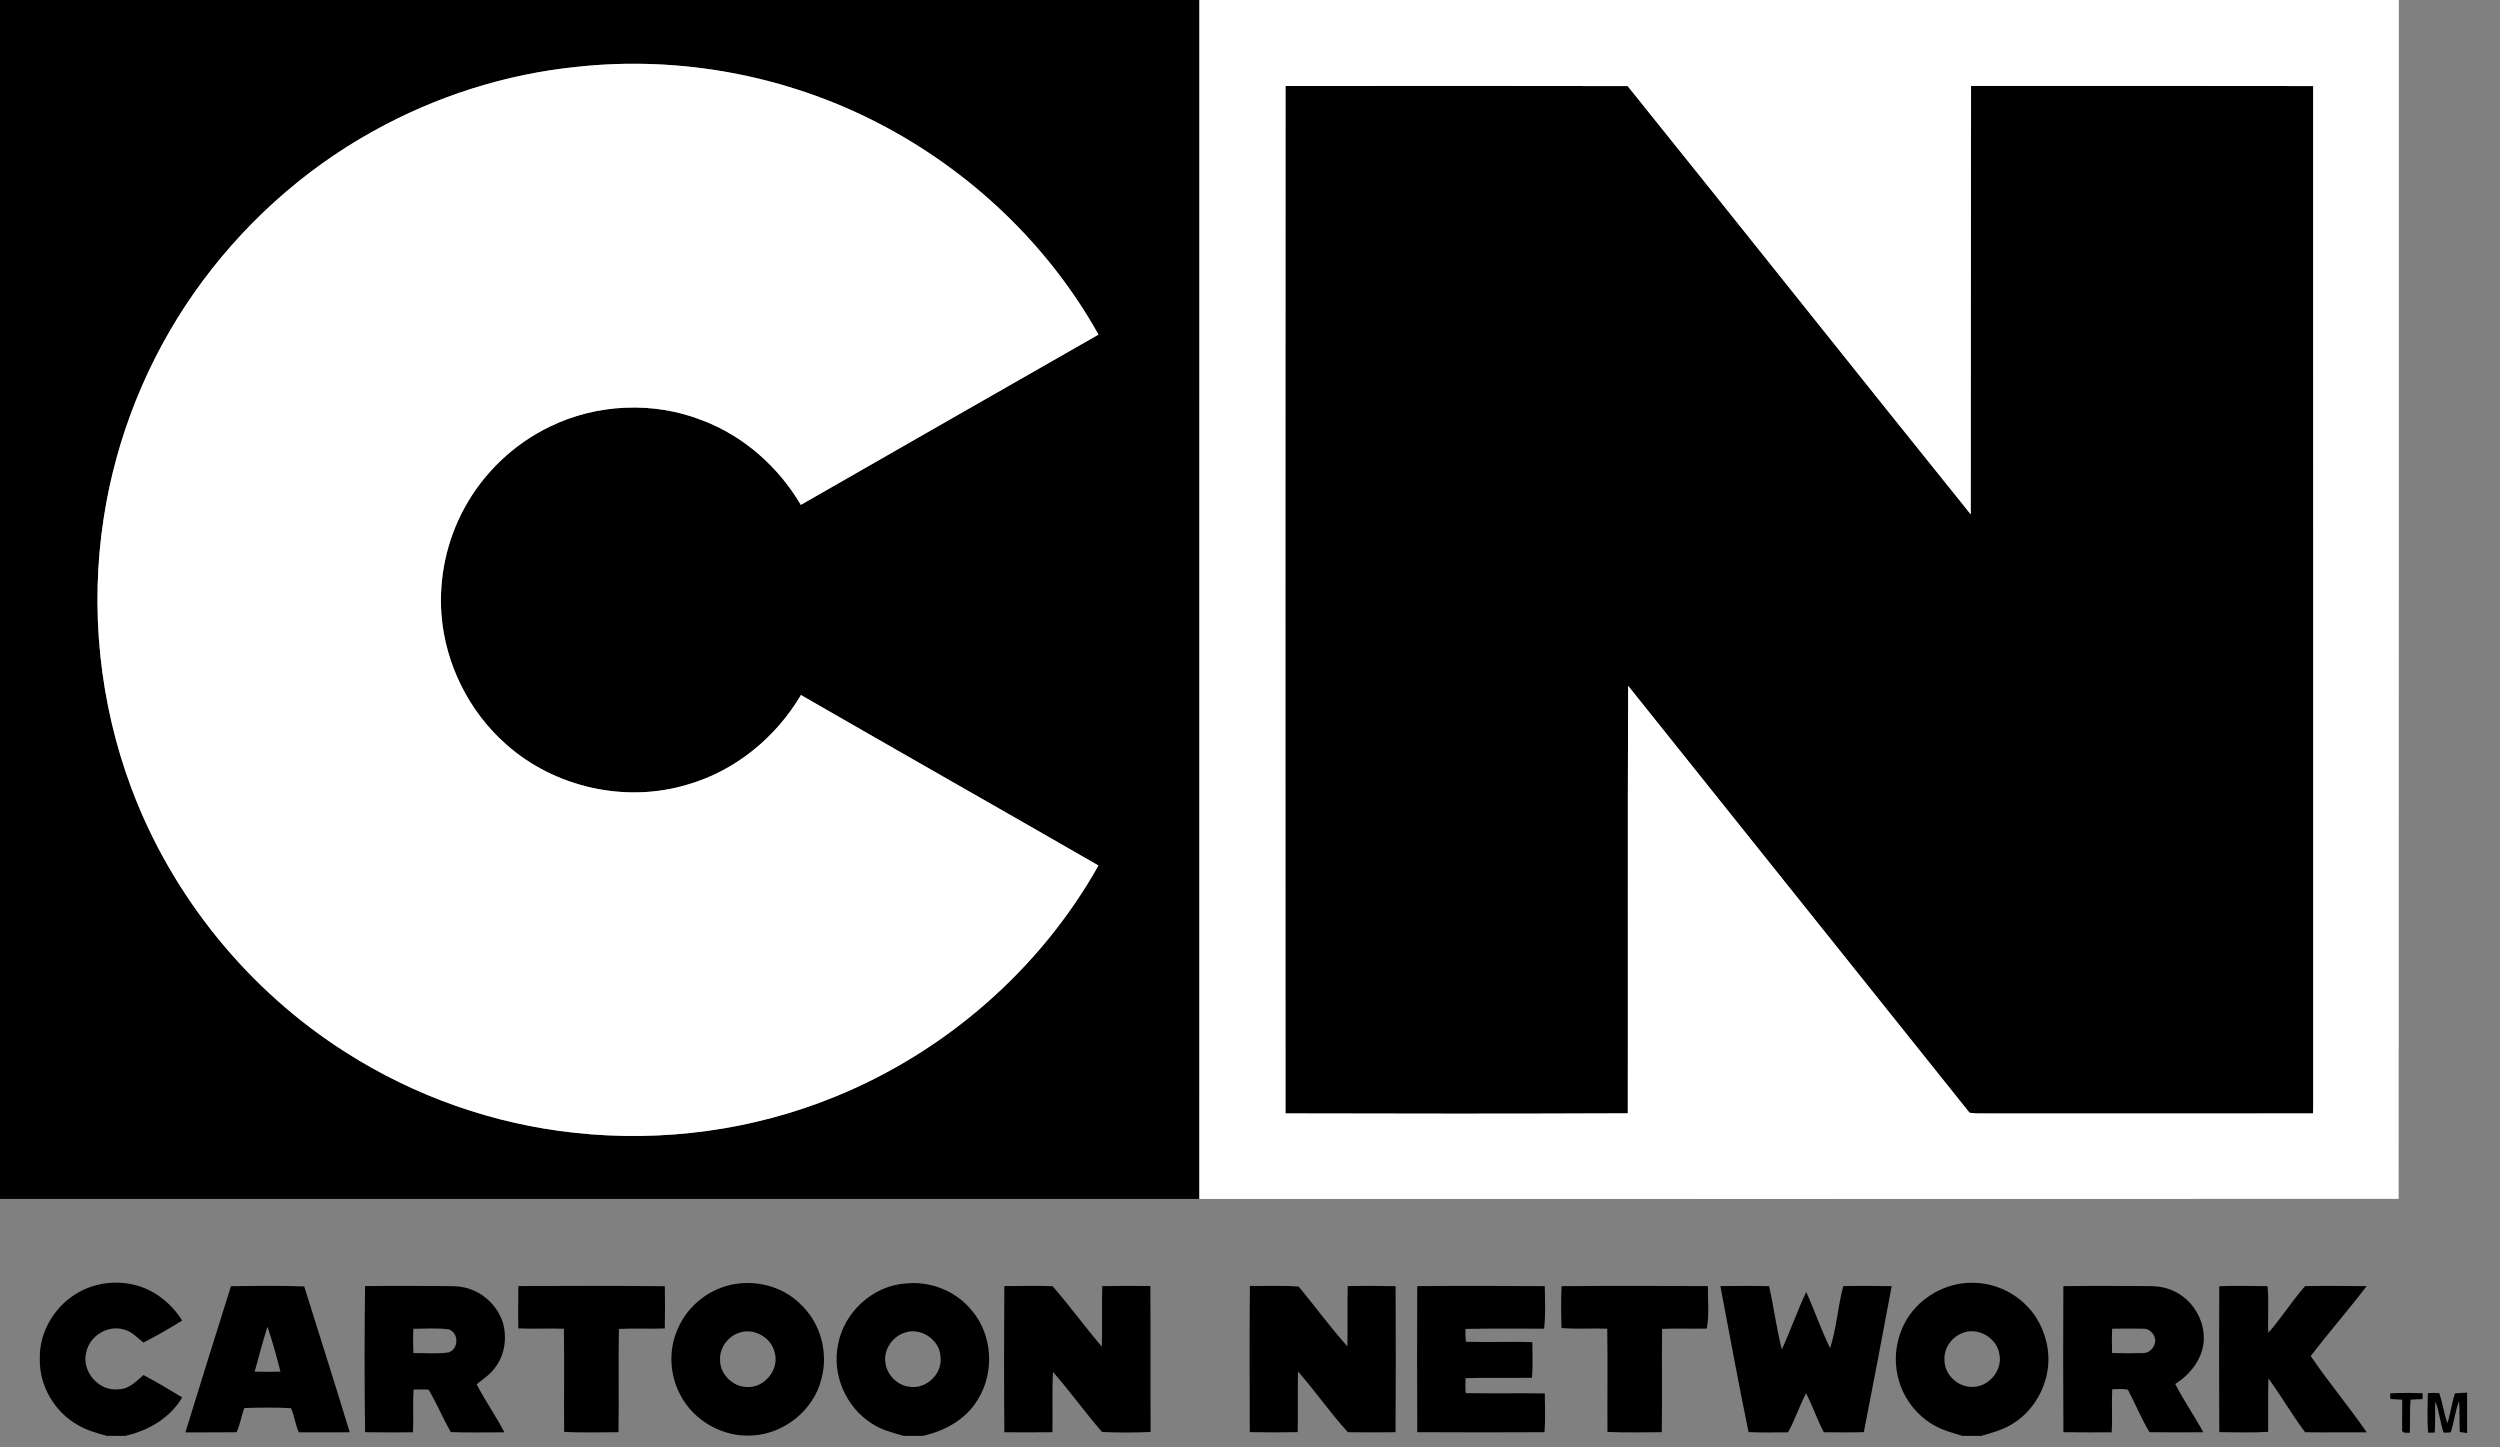 <?xml version="1.0" encoding="UTF-8" standalone="no"?>
<svg
   xmlns="http://www.w3.org/2000/svg"
   width="100%"
   height="100%"
   viewBox="0 0 30.4 17.6"
   version="1.1"
   id="svg3056">
  <rect x="0" y="0" width="30.4" height="17.6" fill="#808080" stroke="none"/>
  <g
     id="#000000ff"
     transform="matrix(0.03,0,0,0.03,0,-7.900195e-8)">
    <path
       d="m 0,0 486.15,0 c -0.01,161.99 0.01,323.98 -0.01,485.97 -162.05,0.02 -324.09,0 -486.14,0.01 L 0,0 M 233.96,27.08 C 204.97,30 176.65,39.04 151.21,53.21 122.46,69.13 97.55,91.81 78.69,118.69 59.7,145.78 47.05,177.26 42.04,209.96 c -5.69,36.72 -1.76,74.88 11.28,109.67 16.44,43.84 47.47,82 87.03,107.04 27.83,17.73 59.77,29 92.59,32.49 35.7,3.92 72.39,-1.05 105.65,-14.67 44.63,-18.16 83.04,-51.6 106.64,-93.67 -40.14,-23.13 -80.45,-45.96 -120.58,-69.1 -10.14,17.16 -26.57,30.7 -45.82,36.25 -25.18,7.69 -53.95,1.28 -73.61,-16.2 -15.16,-13.3 -24.78,-32.69 -26.3,-52.79 -1.07,-14.79 2.14,-29.87 9.24,-42.91 7.74,-14.33 20.09,-26.12 34.77,-33.17 19.05,-9.27 41.95,-10.28 61.69,-2.54 16.81,6.32 30.91,18.88 39.99,34.28 40.18,-23.05 80.41,-46.02 120.63,-69.01 C 424.88,99.08 393.15,69.11 356.05,49.93 318.75,30.62 275.71,22.54 233.96,27.08 z"
       id="path3059"
       style="fill:#000000" />
    <path
       d="m 521.07,34.87 c 46.22,-0.04 92.45,-0.09 138.67,0.02 46.49,57.75 92.56,115.86 139.07,173.6 0.08,-57.88 0.01,-115.77 0.12,-173.65 46.22,0.01 92.44,-0.06 138.66,0.04 0.06,137.38 0,274.76 0.03,412.15 -0.02,1.41 0.04,2.85 -0.1,4.27 -45.53,0.07 -91.06,0.03 -136.58,0.01 -0.65,-0.07 -1.96,-0.2 -2.61,-0.27 -46.14,-57.68 -92.23,-115.4 -138.39,-173.06 -0.24,57.76 -0.04,115.52 -0.14,173.28 -46.25,0.2 -92.5,0.17 -138.75,0.04 -0.06,-138.81 -0.04,-277.62 0.02,-416.43 z"
       id="path3061"
       style="fill:#000000" />
    <path
       d="m 32.46,523.5 c 6.59,-3.56 14.5,-4.48 21.77,-2.77 8.16,1.9 15.22,7.46 19.59,14.53 -5.11,3.17 -10.32,6.23 -15.7,8.92 -2.55,-2.03 -4.85,-4.66 -8.18,-5.36 -6.45,-1.77 -13.58,2.73 -14.97,9.22 -2.11,7.7 5.09,16.09 13.04,15.07 4.21,-0.01 7.23,-3.18 10.14,-5.77 5.32,2.85 10.55,5.92 15.7,9.07 -4.9,8.38 -13.8,13.52 -23.09,15.59 l -7.42,0 c -4.08,-1.15 -8.26,-2.22 -11.91,-4.45 -9.31,-5.3 -15.49,-15.78 -15.29,-26.53 -0.4,-11.3 6.37,-22.31 16.32,-27.52 z"
       id="path3063"
       style="fill:#000000" />
    <path
       d="m 298.33,520.39 c 9.37,-1.39 19.34,1.45 26.09,8.2 8.18,7.54 11.46,19.68 8.51,30.36 -3.07,12.62 -15.05,22.2 -27.94,22.89 -11.87,0.87 -23.89,-5.95 -29.29,-16.54 -4.32,-8.13 -4.77,-18.2 -1,-26.62 4.03,-9.63 13.3,-16.79 23.63,-18.29 m 0.97,19.93 c -4.34,1.55 -7.59,6.03 -7.44,10.68 -0.2,5.94 5.24,11.29 11.14,11.21 7.03,0.31 13.09,-7.33 10.96,-14.1 -1.39,-6.18 -8.75,-10.14 -14.66,-7.79 z"
       id="path3065"
       style="fill:#000000" />
    <path
       d="m 339.73,544.81 c 2.43,-12.94 14.03,-23.63 27.22,-24.56 10.07,-1.11 20.52,2.98 26.91,10.89 8.5,9.88 9.36,25.22 2.45,36.19 -4.75,8 -13.36,12.69 -22.22,14.67 l -7.78,0 c -4.53,-1.28 -9.22,-2.43 -13.15,-5.14 -10.41,-6.68 -16.06,-19.93 -13.43,-32.05 m 26.57,-4.49 c -4.68,1.69 -8.08,6.7 -7.45,11.72 0.46,5.15 4.9,9.7 10.11,10.09 6.65,0.92 13.19,-5.46 12.25,-12.17 -0.2,-7.06 -8.39,-12.3 -14.91,-9.64 z"
       id="path3067"
       style="fill:#000000" />
    <path
       d="m 774.03,533.02 c 6.04,-8.52 16.59,-13.73 27.05,-13.01 9.61,0.42 18.8,5.78 24.09,13.79 3.99,6.23 5.88,13.86 4.84,21.22 -1.29,9.1 -6.67,17.68 -14.67,22.34 -3.76,2.32 -8.06,3.42 -12.26,4.64 l -7.67,0 c -3.59,-1.12 -7.29,-2 -10.61,-3.82 -8.11,-4.21 -14.07,-12.28 -15.76,-21.25 -1.67,-8.22 0.2,-17.05 4.99,-23.91 m 21.3,7.34 c -4.23,1.68 -7.41,6.01 -7.17,10.64 -0.21,5.83 5.06,11.06 10.82,11.15 6.76,0.41 12.83,-6.47 11.45,-13.14 -0.9,-6.72 -8.84,-11.34 -15.1,-8.65 z"
       id="path3069"
       style="fill:#000000" />
    <path
       d="m 93.61,521.35 c 9.89,-0.14 19.82,-0.31 29.7,0.09 6.16,19.7 12.44,39.37 18.45,59.11 -6.87,0.01 -13.74,0.06 -20.61,0.02 -1.48,-3.12 -1.77,-6.65 -3.2,-9.79 -6.29,-0.36 -12.62,-0.25 -18.91,-0.06 -1.28,3.2 -1.62,6.73 -3.18,9.81 -6.9,0.08 -13.81,0.04 -20.72,0.07 6.08,-19.77 12.27,-39.52 18.47,-59.25 m 9.61,34.62 c 3.48,0.1 6.97,0.1 10.45,0 -1.53,-6.12 -3.24,-12.21 -5.25,-18.2 -1.91,6.01 -3.55,12.11 -5.2,18.2 z"
       id="path3071"
       style="fill:#000000" />
    <path
       d="m 147.97,521.3 c 9.68,-0.14 19.36,-0.05 29.04,-0.04 4.53,0.16 9.24,-0.38 13.57,1.28 6.22,2.15 11.29,7.34 13.26,13.61 1.69,5.98 0.83,12.77 -2.9,17.82 -1.97,2.99 -5.04,4.91 -7.75,7.13 3.44,6.66 7.82,12.8 11.25,19.47 -7.24,-0.03 -14.51,0.2 -21.74,-0.1 -3.17,-5.63 -5.69,-11.62 -8.96,-17.18 -2.03,-0.15 -4.08,-0.11 -6.11,-0.04 -0.36,5.75 0.01,11.52 -0.22,17.28 -6.47,0.13 -12.95,0.04 -19.42,-0.01 -0.29,-19.73 -0.26,-39.5 -0.02,-59.22 m 19.59,17.3 c -0.17,3.27 -0.16,6.56 -0.01,9.84 4.77,-0.04 9.61,0.42 14.34,-0.27 4.12,-1.45 4.14,-7.92 0,-9.35 -4.73,-0.61 -9.56,-0.23 -14.33,-0.22 z"
       id="path3073"
       style="fill:#000000" />
    <path
       d="m 210.11,521.28 c 19.79,-0.07 39.59,-0.12 59.37,0.06 0.08,5.71 0.11,11.42 -0.02,17.13 -6.19,0.23 -12.41,-0.13 -18.6,0.19 -0.28,13.95 0.08,27.91 -0.17,41.86 -7.34,-0.01 -14.71,0.29 -22.03,-0.15 -0.09,-13.93 0.11,-27.86 -0.09,-41.78 -6.17,-0.22 -12.34,0.11 -18.5,-0.14 -0.02,-5.72 -0.08,-11.45 0.04,-17.17 z"
       id="path3075"
       style="fill:#000000" />
    <path
       d="m 407.09,521.3 c 6.51,-0.04 13.04,-0.19 19.55,0.02 6.91,7.96 13.14,16.5 19.96,24.55 0.26,-8.18 -0.06,-16.38 0.19,-24.56 6.49,-0.11 12.99,-0.11 19.48,-0.04 0.16,19.71 0,39.43 0.11,59.15 -6.53,0.3 -13.13,0.3 -19.66,0.01 -6.91,-7.88 -12.98,-16.48 -19.91,-24.34 -0.43,8.13 -0.03,16.29 -0.24,24.43 -6.48,0.1 -12.97,0.06 -19.46,0.02 -0.18,-19.74 -0.13,-39.5 -0.02,-59.24 z"
       id="path3077"
       style="fill:#000000" />
    <path
       d="m 506.63,521.24 c 6.58,0.1 13.21,-0.27 19.77,0.25 6.64,8.04 12.8,16.48 19.74,24.27 0.17,-8.16 -0.06,-16.32 0.13,-24.48 6.46,-0.09 12.94,-0.1 19.41,0.05 0.08,19.73 0.12,39.46 -0.02,59.19 -6.44,0.08 -12.89,0.1 -19.32,0 -7.16,-7.84 -13.22,-16.65 -20.22,-24.64 -0.21,8.2 0.05,16.41 -0.13,24.61 -6.47,0.14 -12.95,0.14 -19.41,-0.01 -0.05,-19.74 -0.15,-39.5 0.05,-59.24 z"
       id="path3079"
       style="fill:#000000" />
    <path
       d="m 574.46,521.31 c 17.22,-0.17 34.46,-0.05 51.69,0 0.07,5.74 0.4,11.53 -0.28,17.24 -10.62,0.03 -21.25,-0.13 -31.87,0.11 -0.06,1.72 -0.01,3.47 0.17,5.2 8.97,0.3 17.95,-0.13 26.93,0.16 0.1,4.81 0.23,9.64 -0.13,14.44 -8.98,0.16 -17.97,-0.12 -26.94,0.15 -0.09,2.01 -0.11,4.05 0.07,6.07 10.68,0.19 21.37,-0.03 32.06,0.13 0.08,5.23 0.26,10.49 -0.11,15.71 -17.19,0.07 -34.38,0.1 -51.57,-0.01 -0.13,-19.73 -0.09,-39.47 -0.02,-59.2 z"
       id="path3081"
       style="fill:#000000" />
    <path
       d="m 632.97,521.33 c 19.76,-0.21 39.53,-0.05 59.29,-0.04 -0.06,5.7 0.6,11.68 -0.44,17.23 -6.04,0.13 -12.09,-0.15 -18.12,0.11 -0.19,13.96 0.1,27.93 -0.14,41.89 -7.33,0.02 -14.68,0.21 -22,-0.1 -0.08,-13.96 0.13,-27.92 -0.09,-41.86 -6.18,-0.24 -12.38,0.26 -18.54,-0.28 -0.15,-5.64 -0.25,-11.31 0.04,-16.95 z"
       id="path3083"
       style="fill:#000000" />
    <path
       d="m 697.32,521.3 c 6.58,-0.08 13.17,-0.13 19.75,0.02 1.91,8.5 3,17.19 5.15,25.65 3.55,-7.66 6.27,-15.68 9.92,-23.29 3.37,7.53 6.03,15.37 9.67,22.77 2.62,-8.15 3.13,-16.88 5.33,-25.16 6.54,-0.13 13.08,-0.05 19.62,0.02 -3.67,19.74 -7.42,39.48 -11.29,59.18 -5.41,0.16 -10.83,0.1 -16.23,0.04 -2.67,-5.12 -4.52,-10.63 -7.18,-15.75 -2.73,5.12 -4.47,10.72 -7.31,15.78 -5.33,0.04 -10.68,0.17 -16,-0.08 -4.08,-19.67 -7.63,-39.45 -11.43,-59.18 z"
       id="path3085"
       style="fill:#000000" />
    <path
       d="m 836.35,521.33 c 9.88,-0.15 19.77,-0.1 29.66,-0.06 4.7,0.08 9.62,-0.35 14.05,1.6 8.37,3.23 13.95,12.24 13.15,21.18 -0.73,7.16 -5.59,13.18 -11.52,16.92 3.45,6.71 7.77,12.94 11.38,19.57 -7.27,0.02 -14.54,0.1 -21.81,-0.02 -3.33,-5.52 -5.72,-11.56 -8.76,-17.23 -2.09,-0.44 -4.25,-0.27 -6.35,-0.17 -0.3,5.81 0.17,11.64 -0.23,17.45 -6.52,0.03 -13.04,0.04 -19.55,-0.05 -0.14,-19.73 -0.1,-39.46 -0.02,-59.19 m 19.75,17.25 c -0.11,3.27 -0.11,6.56 0,9.84 4.29,0.14 8.59,0.14 12.89,0.01 1.94,-0.08 3.62,-1.57 4.25,-3.35 1.29,-2.79 -1.19,-6.46 -4.19,-6.5 -4.32,-0.09 -8.64,-0.11 -12.95,0 z"
       id="path3087"
       style="fill:#000000" />
    <path
       d="m 899.54,521.35 c 6.51,-0.25 13.02,-0.07 19.53,-0.04 0.75,6.23 -0.04,12.66 0.38,18.96 5.25,-6.09 9.58,-12.92 14.87,-18.97 8.31,-0.16 16.63,-0.04 24.95,0.01 -7.31,9.64 -15.37,18.71 -22.65,28.36 7.18,10.57 15.42,20.39 22.69,30.89 -8.33,-0.03 -16.66,0.1 -24.98,-0.02 -5.26,-7.05 -9.67,-14.72 -14.87,-21.81 -0.22,7.2 -0.04,14.42 -0.11,21.64 -6.58,0.42 -13.21,0.18 -19.8,0.12 -0.12,-19.71 -0.1,-39.43 -0.01,-59.14 z"
       id="path3089"
       style="fill:#000000" />
    <path
       d="m 968.84,564.75 c 4.37,-0.19 8.76,-0.2 13.14,-0.02 -0.01,0.59 -0.02,1.78 -0.03,2.37 -1.63,0.11 -3.25,0.09 -4.85,0.21 -0.46,4.47 -0.09,8.97 -0.35,13.46 -1.15,-0.1 -3.57,0.35 -3.06,-1.63 -0.11,-3.93 0.08,-7.86 -0.02,-11.79 -1.6,-0.16 -3.21,-0.15 -4.78,-0.28 -0.02,-0.58 -0.04,-1.74 -0.05,-2.32 z"
       id="path3091"
       style="fill:#000000" />
    <path
       d="m 984.11,564.67 c 1.53,-0.12 3.08,-0.13 4.64,0.02 1.27,4 1.87,8.19 3.28,12.17 1.25,-3.97 1.74,-8.13 3.05,-12.08 1.62,-0.2 3.26,-0.21 4.92,-0.28 l 0,16.37 c -0.74,-0.11 -2.21,-0.33 -2.94,-0.44 -0.32,-4.16 0.05,-8.34 -0.33,-12.5 -1.57,4.1 -2.03,8.5 -3.36,12.66 -0.99,0.1 -1.97,0.12 -2.93,0.07 -1.36,-4.12 -1.75,-8.5 -3.25,-12.59 -0.37,4.19 0.05,8.42 -0.35,12.61 -0.67,0.01 -2,0.02 -2.67,0.03 -0.33,-5.34 -0.23,-10.7 -0.06,-16.04 z"
       id="path3093"
       style="fill:#000000" />
  </g>
  <g
     id="#ffffffff"
     transform="matrix(0.03,0,0,0.03,0,-7.900195e-8)">
    <path
       d="m 486.15,0 486.18,0 c -0.02,161.98 0.03,323.96 -0.07,485.94 -162.04,0.09 -324.08,0.02 -486.12,0.03 0.02,-161.99 0,-323.98 0.01,-485.97 m 34.92,34.87 c -0.06,138.81 -0.08,277.62 -0.02,416.43 46.25,0.13 92.5,0.16 138.75,-0.04 0.1,-57.76 -0.1,-115.52 0.14,-173.28 46.16,57.66 92.25,115.38 138.39,173.06 0.65,0.07 1.96,0.2 2.61,0.27 45.52,0.02 91.05,0.06 136.58,-0.01 0.14,-1.42 0.08,-2.86 0.1,-4.27 -0.03,-137.39 0.03,-274.77 -0.03,-412.15 -46.22,-0.1 -92.44,-0.03 -138.66,-0.04 -0.11,57.88 -0.04,115.77 -0.12,173.65 C 752.3,150.75 706.23,92.64 659.74,34.89 613.52,34.78 567.29,34.83 521.07,34.87 z"
       id="path3096"
       style="fill:#ffffff" />
    <path
       d="m 233.96,27.08 c 41.75,-4.54 84.79,3.54 122.09,22.85 37.1,19.18 68.83,49.15 89.19,85.7 -40.22,22.99 -80.45,45.96 -120.63,69.01 -9.08,-15.4 -23.18,-27.96 -39.99,-34.28 -19.74,-7.74 -42.64,-6.73 -61.69,2.54 -14.68,7.05 -27.03,18.84 -34.77,33.17 -7.1,13.04 -10.31,28.12 -9.24,42.91 1.52,20.1 11.14,39.49 26.3,52.79 19.66,17.48 48.43,23.89 73.61,16.2 19.25,-5.55 35.68,-19.09 45.82,-36.25 40.13,23.14 80.44,45.97 120.58,69.1 -23.6,42.07 -62.01,75.51 -106.64,93.67 -33.26,13.62 -69.95,18.59 -105.65,14.67 C 200.12,455.67 168.18,444.4 140.35,426.67 100.79,401.63 69.76,363.47 53.32,319.63 40.28,284.84 36.35,246.68 42.04,209.96 47.05,177.26 59.7,145.78 78.69,118.69 97.55,91.81 122.46,69.13 151.21,53.21 176.65,39.04 204.97,30 233.96,27.08 z"
       id="path3098"
       style="fill:#ffffff" />
  </g>
</svg>
